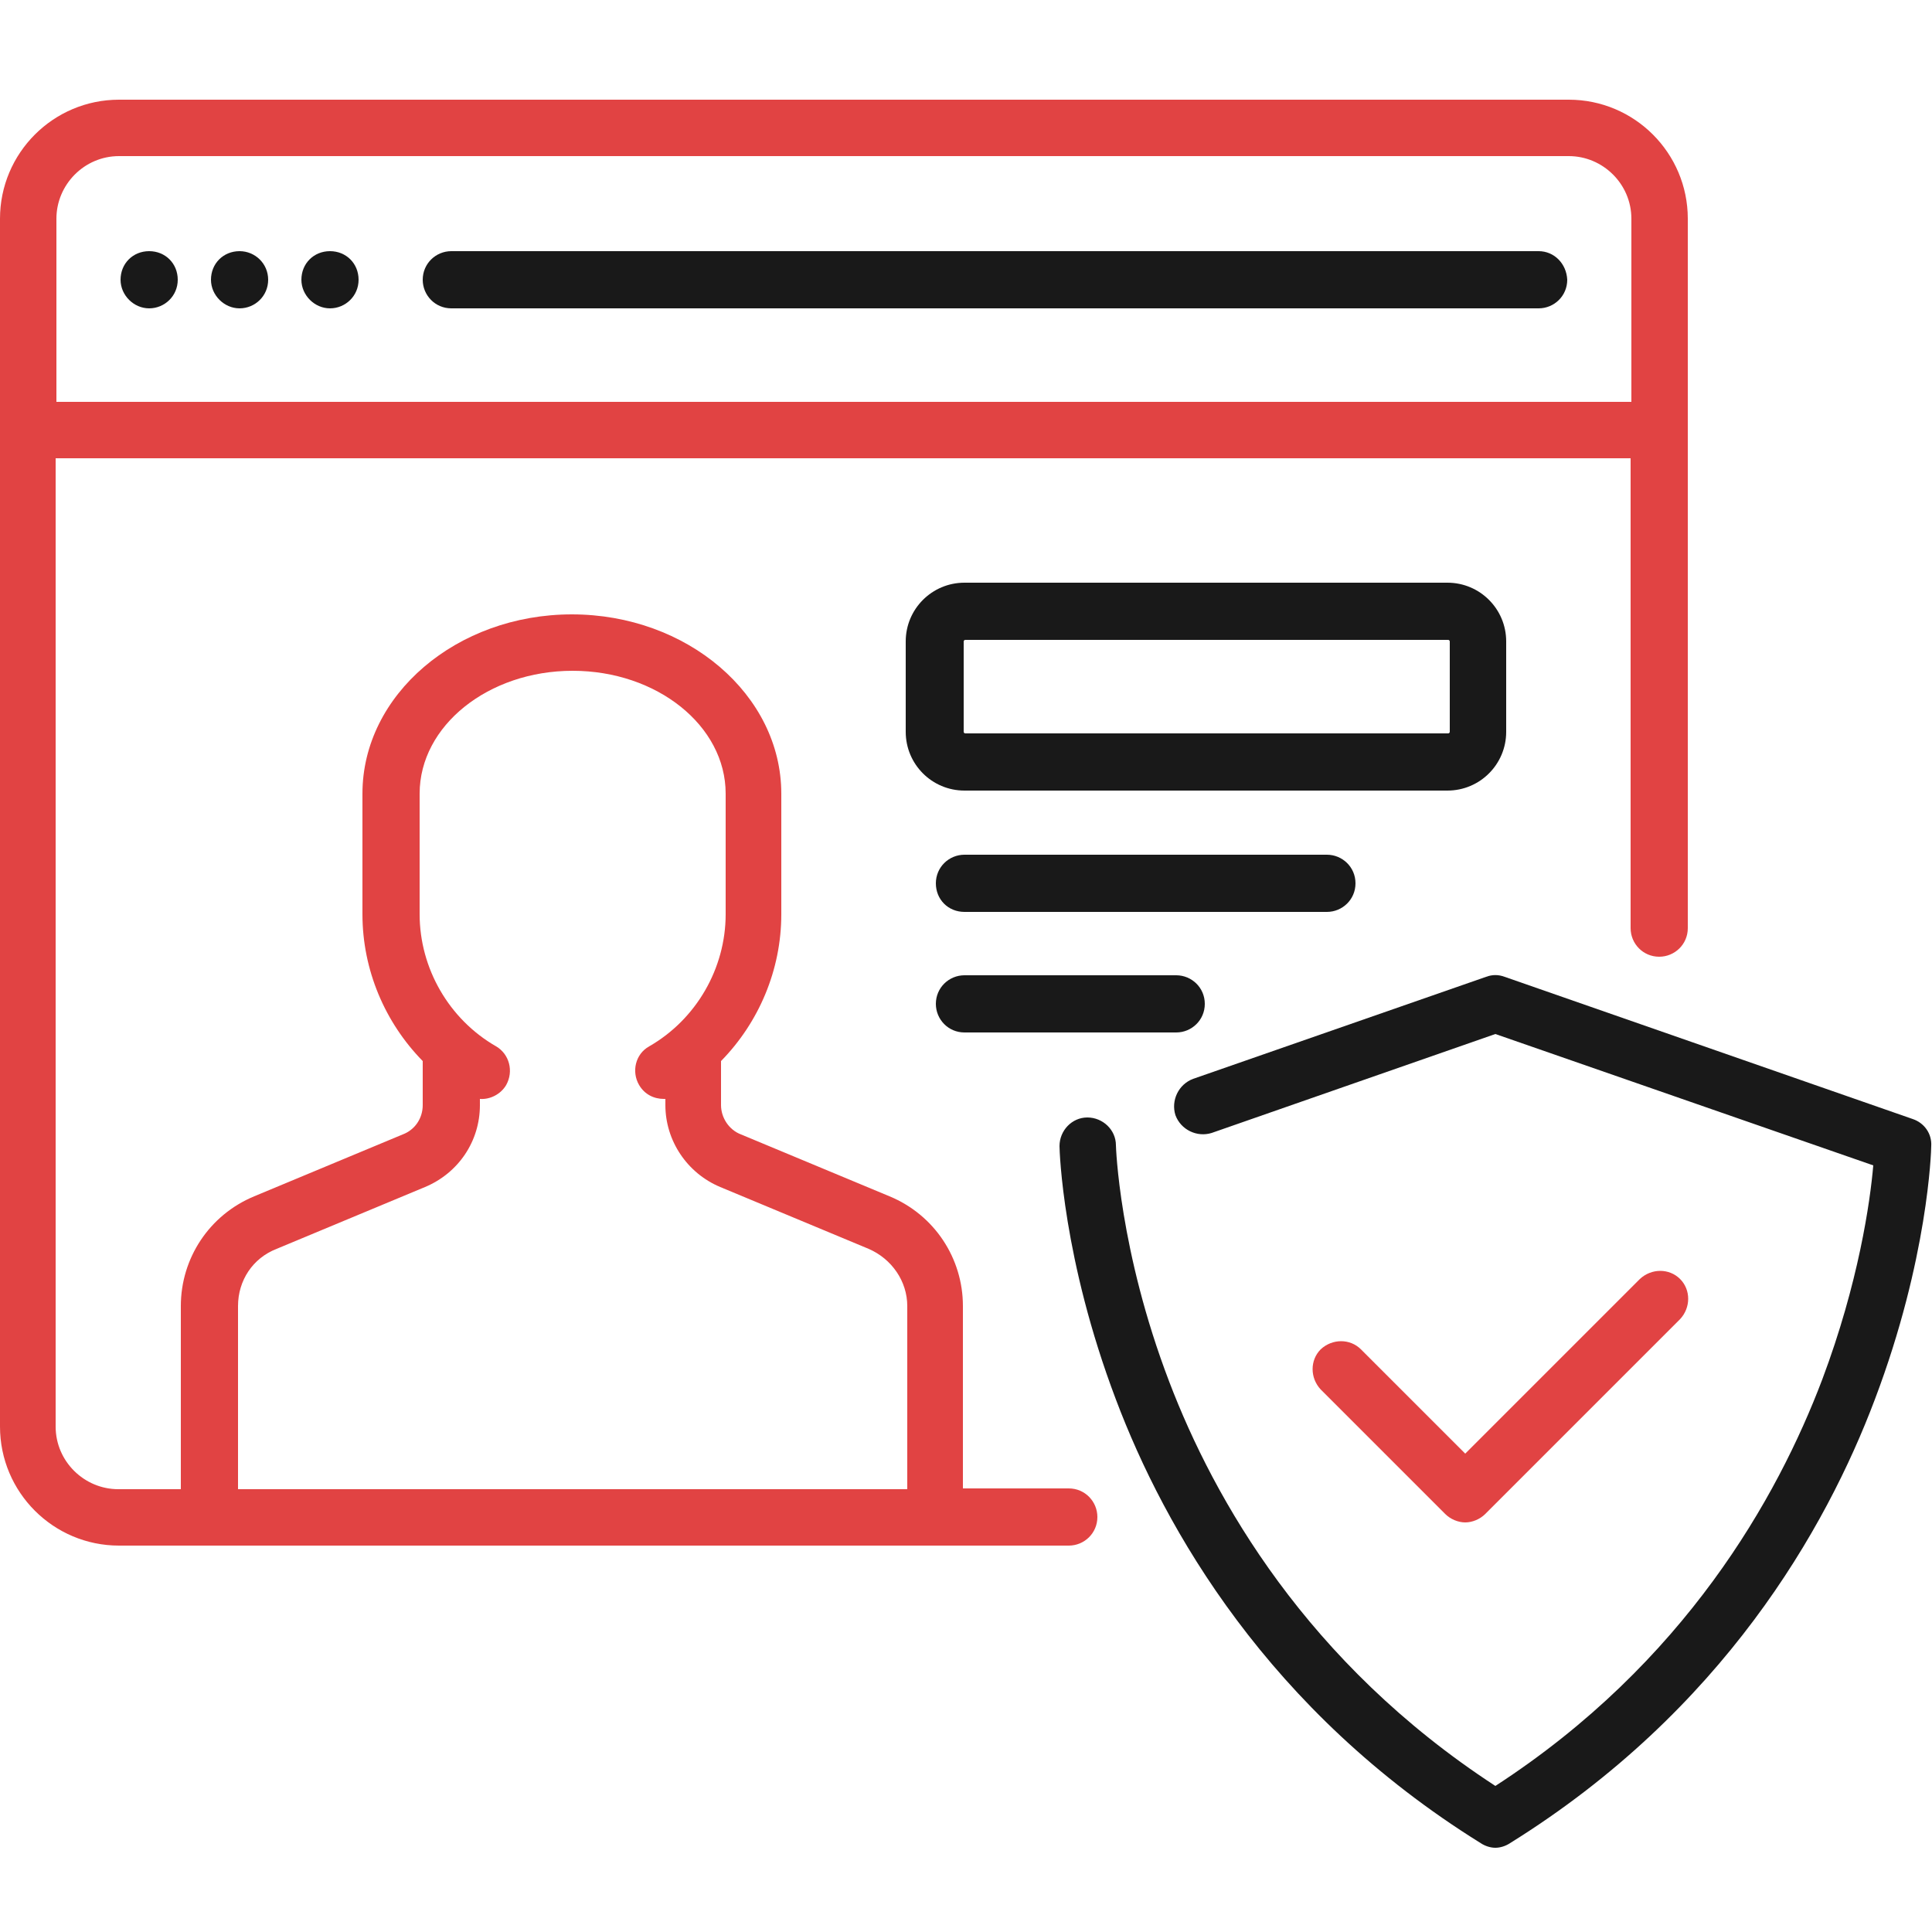 <?xml version="1.0" encoding="utf-8"?>
<!-- Generator: Adobe Illustrator 23.0.2, SVG Export Plug-In . SVG Version: 6.00 Build 0)  -->
<svg version="1.1" id="Layer_1" xmlns="http://www.w3.org/2000/svg" xmlns:xlink="http://www.w3.org/1999/xlink" x="0px" y="0px"
	 viewBox="0 0 250 250" style="enable-background:new 0 0 250 250;" xml:space="preserve">
<style type="text/css">
	.st0{fill:#E14343;}
	.st1{fill:#191919;}
</style>
<g>
	<g>
		<path class="st0" d="M203,12.9H15.4C6.9,12.9,0,19.8,0,28.3v156.3c0,8.5,6.9,15.4,15.4,15.4h122.9c2,0,3.7-1.6,3.7-3.7
			c0-2-1.6-3.7-3.7-3.7h-13.7V169c0-6.2-3.7-11.8-9.5-14.2l-19.2-8c-1.6-0.6-2.6-2.2-2.6-3.8v-5.7c4.9-5,7.8-11.8,7.8-19v-15.6
			c0-12.8-12.2-23.2-27.1-23.2s-27.1,10.4-27.1,23.2v15.6c0,7.2,2.9,14,7.8,19v5.7c0,1.7-1,3.2-2.6,3.8l-19.2,8
			c-5.8,2.4-9.5,8-9.5,14.2v23.7h-8.1c-4.4,0-8.1-3.6-8.1-8.1V59.3H211v60.8c0,2,1.6,3.7,3.7,3.7c2,0,3.7-1.6,3.7-3.7V28.3
			C218.4,19.8,211.5,12.9,203,12.9z M30.8,169c0-3.3,1.9-6.2,5-7.4l19.2-8c4.3-1.8,7.1-5.9,7.1-10.6v-0.8c1.3,0.1,2.7-0.6,3.4-1.8
			c1-1.8,0.4-4-1.3-5c-6.1-3.5-9.9-10.1-9.9-17.1v-15.6c0-8.8,8.9-15.9,19.8-15.9c10.9,0,19.8,7.1,19.8,15.9v15.6
			c0,7-3.8,13.6-9.9,17.1c-1.8,1-2.3,3.3-1.3,5c0.7,1.2,1.9,1.8,3.2,1.8c0.1,0,0.2,0,0.2,0v0.8c0,4.6,2.8,8.8,7.1,10.6l19.2,8
			c3,1.3,5,4.2,5,7.4v23.7H30.8V169z M211,52H7.3V28.3c0-4.4,3.6-8.1,8.1-8.1H203c4.4,0,8.1,3.6,8.1,8.1V52z"/>
	</g>
</g>
<g>
	<g>
		<path class="st1" d="M19.3,32.5L19.3,32.5c-2.1,0-3.7,1.6-3.7,3.7c0,2,1.7,3.7,3.7,3.7s3.7-1.6,3.7-3.7
			C23,34.1,21.4,32.5,19.3,32.5z"/>
	</g>
</g>
<g>
	<g>
		<path class="st1" d="M42.7,32.5L42.7,32.5c-2.1,0-3.7,1.6-3.7,3.7c0,2,1.7,3.7,3.7,3.7s3.7-1.6,3.7-3.7
			C46.4,34.1,44.8,32.5,42.7,32.5z"/>
	</g>
</g>
<g>
	<g>
		<path class="st1" d="M31,32.5L31,32.5c-2.1,0-3.7,1.6-3.7,3.7c0,2,1.7,3.7,3.7,3.7s3.7-1.6,3.7-3.7C34.7,34.1,33,32.5,31,32.5z"/>
	</g>
</g>
<g>
	<g>
		<path class="st1" d="M199.1,32.5H58.4c-2,0-3.7,1.6-3.7,3.7c0,2,1.6,3.7,3.7,3.7h140.7c2,0,3.7-1.6,3.7-3.7
			C202.7,34.1,201.1,32.5,199.1,32.5z"/>
	</g>
</g>
<g>
	<g>
		<path class="st1" d="M247.5,144.8l-52.8-18.4c-0.8-0.3-1.6-0.3-2.4,0l-37.9,13.2c-1.9,0.7-2.9,2.8-2.3,4.7
			c0.7,1.9,2.8,2.9,4.7,2.3l36.7-12.8l48.9,17c-0.4,4.7-1.9,15.2-6.6,27.7c-5.8,15.3-17.8,36.7-42.3,52.6
			c-24.4-15.9-36.4-37.1-42.2-52.3c-6.5-17-6.9-30.5-6.9-30.6c0-2-1.7-3.6-3.7-3.6c-2,0-3.6,1.7-3.6,3.7c0,0.6,0.4,14.6,7.3,32.8
			c6.3,16.7,19.7,40.3,47.2,57.4c0.6,0.4,1.3,0.6,1.9,0.6s1.3-0.2,1.9-0.6c27.5-17.1,40.9-40.7,47.2-57.4
			c6.9-18.2,7.3-32.2,7.3-32.8C250,146.7,249,145.3,247.5,144.8z"/>
	</g>
</g>
<g>
	<g>
		<path class="st0" d="M217.4,165.5c-1.4-1.4-3.7-1.4-5.2,0l-22.6,22.6l-13.5-13.5c-1.4-1.4-3.7-1.4-5.2,0c-1.4,1.4-1.4,3.7,0,5.2
			l16.1,16.1c0.7,0.7,1.7,1.1,2.6,1.1c0.9,0,1.9-0.4,2.6-1.1l25.2-25.2C218.8,169.2,218.8,166.9,217.4,165.5z"/>
	</g>
</g>
<g>
	<g>
		<path class="st1" d="M187.3,75.4h-62.5c-4.2,0-7.6,3.4-7.6,7.6v11.7c0,4.2,3.4,7.6,7.6,7.6h62.5c4.2,0,7.6-3.4,7.6-7.6V83
			C194.9,78.8,191.5,75.4,187.3,75.4z M187.6,94.7c0,0.1-0.1,0.2-0.2,0.2h-62.5c-0.1,0-0.2-0.1-0.2-0.2V83c0-0.1,0.1-0.2,0.2-0.2
			h62.5c0.1,0,0.2,0.1,0.2,0.2V94.7z"/>
	</g>
</g>
<g>
	<g>
		<path class="st1" d="M171.7,110.6h-46.9c-2,0-3.7,1.6-3.7,3.7s1.6,3.7,3.7,3.7h46.9c2,0,3.7-1.6,3.7-3.7S173.7,110.6,171.7,110.6z
			"/>
	</g>
</g>
<g>
	<g>
		<path class="st1" d="M152.2,126.2h-27.4c-2,0-3.7,1.6-3.7,3.7c0,2,1.6,3.7,3.7,3.7h27.4c2,0,3.7-1.6,3.7-3.7
			S154.2,126.2,152.2,126.2z"/>
	</g>
</g>
</svg>
